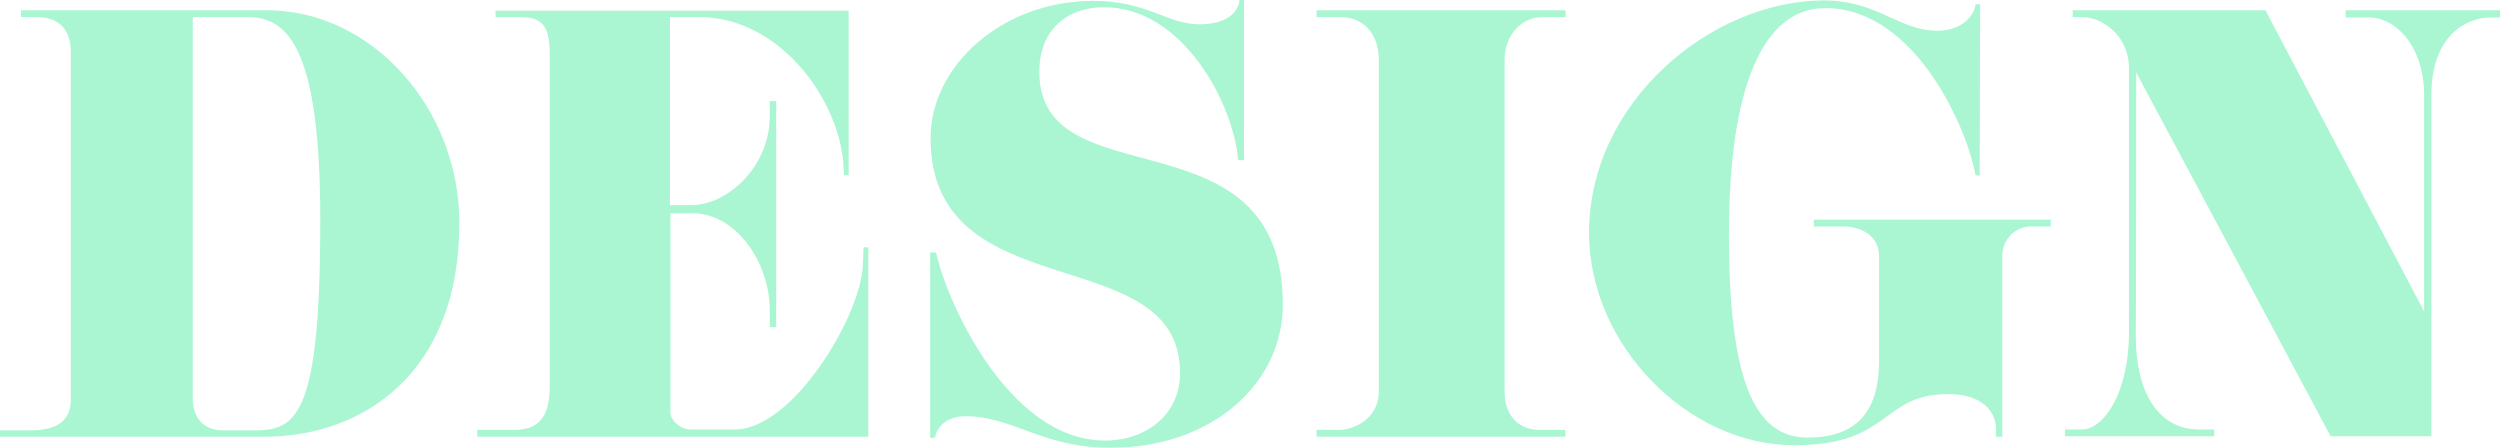 <?xml version="1.0" encoding="utf-8"?>
<!-- Generator: Adobe Illustrator 20.1.0, SVG Export Plug-In . SVG Version: 6.00 Build 0)  -->
<svg version="1.1" id="Layer_1" xmlns="http://www.w3.org/2000/svg" xmlns:xlink="http://www.w3.org/1999/xlink" x="0px" y="0px"
	 viewBox="0 0 586.2 105" style="enable-background:new 0 0 586.2 105;" xml:space="preserve">
<style type="text/css">
	.st0{opacity:0.5;}
	.st1{fill:#56EDA6;}
</style>
<title>Asset 2</title>
<g id="Layer_2">
	<g id="Layer_1-2">
		<g class="st0">
			<path class="st1" d="M62,102.4H0v-1.5h7.2c6.1,0,9.4-2.2,9.4-7.2V12.2c0-5.9-3.4-8.2-8.1-8.2H4.9V2.4h57.6
				c24.9,0,45.2,23.2,45.2,49.8C107.8,87.2,85.4,102.4,62,102.4z M58.1,4H45.2v89.4c0,4.5,2.5,7.5,7,7.5h7.9c9.8,0,15-4.6,15-49.2
				C75.1,11.9,67.8,4,58.1,4z"/>
			<path class="st1" d="M203.6,102.4h-91.7v-1.6h8.6c5.4,0,8.4-2.5,8.4-10.2V12.6c0-6.8-2-8.6-7.1-8.6h-5.6V2.5h82.8v38.6h-1.1
				l-0.2-3.4C196.2,22.6,182.5,4,163.9,4h-6.8v44.1h4.9c8.8,0,18.5-9.2,18.5-20.9v-3.5h1.5v53h-1.5v-3.9c0-11.5-8.1-22.8-18.1-22.8
				h-5.2v46.8c0,1.5,2,3.9,4.9,3.9h10.2c13.5,0,29.2-26.1,30-38.1l0.2-4.6h1.1L203.6,102.4z"/>
			<path class="st1" d="M260.4,105c-16.1,0-22.8-7.4-34.1-7.4c-5.2,0-7,3.6-7,5l-1.2,0.1V59.2h1.4c2.1,10.4,16.6,44.1,39.6,44.1
				c9.6,0,17.6-6,17.6-15.9c0-31.5-58.5-14.5-58.5-55c0-17,16.8-32.2,38.2-32.2c12.5,0,17.4,5.5,24.8,5.5c7.1,0,9.4-3.4,9.4-5.8
				l1.1,0.1v37.6l-1.4-0.1c-1-12.9-12.8-35.8-31.4-35.8c-9.2,0-15.2,5.8-15.2,15.1c0,30.6,57.1,8.4,57.1,54.6
				C300.8,90.1,284,105,260.4,105z"/>
			<path class="st1" d="M367.1,102.4h-58.4v-1.6h5.2c3.1,0,9.4-2.2,9.4-9.1V14c0-6-3.5-10-9.1-10h-5.5V2.4h58.4V4h-5.4
				c-4.9,0-8.9,4.2-8.9,10v77.8c0,6.8,4.5,9,8.1,9h6.1L367.1,102.4z"/>
			<path class="st1" d="M480.8,53.1h-4.4c-3.7-0.1-6.8,2.9-6.9,6.7c0,0.1,0,0.2,0,0.3v42.3H468v-2.1c0-2.8-2.2-7.9-11.2-7.9
				c-15.8,0-13.2,12-36.1,12c-24.9,0-48.1-23.5-48.1-49.8c0-30.9,28.9-54.5,55.1-54.5c12.5,0,17.6,7.1,26.5,7.1c6.8,0,9-4.6,9-6.2
				h1.1l-0.1,40.2l-1-0.1c-1.5-9.6-13.6-39.2-35.2-39.2c-14.8,0-22.6,18.9-22.6,53.1s6,47.6,18.4,47.6c11.1,0,16.8-5.6,16.8-18V60.1
				c0-4.8-4.1-7-8.5-7h-6.8v-1.6h55.6L480.8,53.1z"/>
			<path class="st1" d="M586.2,4.1H584c-5.9,0-13.9,4.5-13.9,18.2v80h-23.6L500.9,17c0,0,0,60.5-0.1,61.6c0,14,5.6,22.1,14.9,22.1
				h3.5v1.6h-35v-1.6h4c4.9,0,11-8.2,11-22.9V16.1c0-8-6.5-12.1-11-12.1H486V2.4h45.2L568.4,73V22.2c0-11.1-6.5-18.1-12.9-18.1H550
				V2.4h36.2V4.1z"/>
		</g>
	</g>
</g>
</svg>

